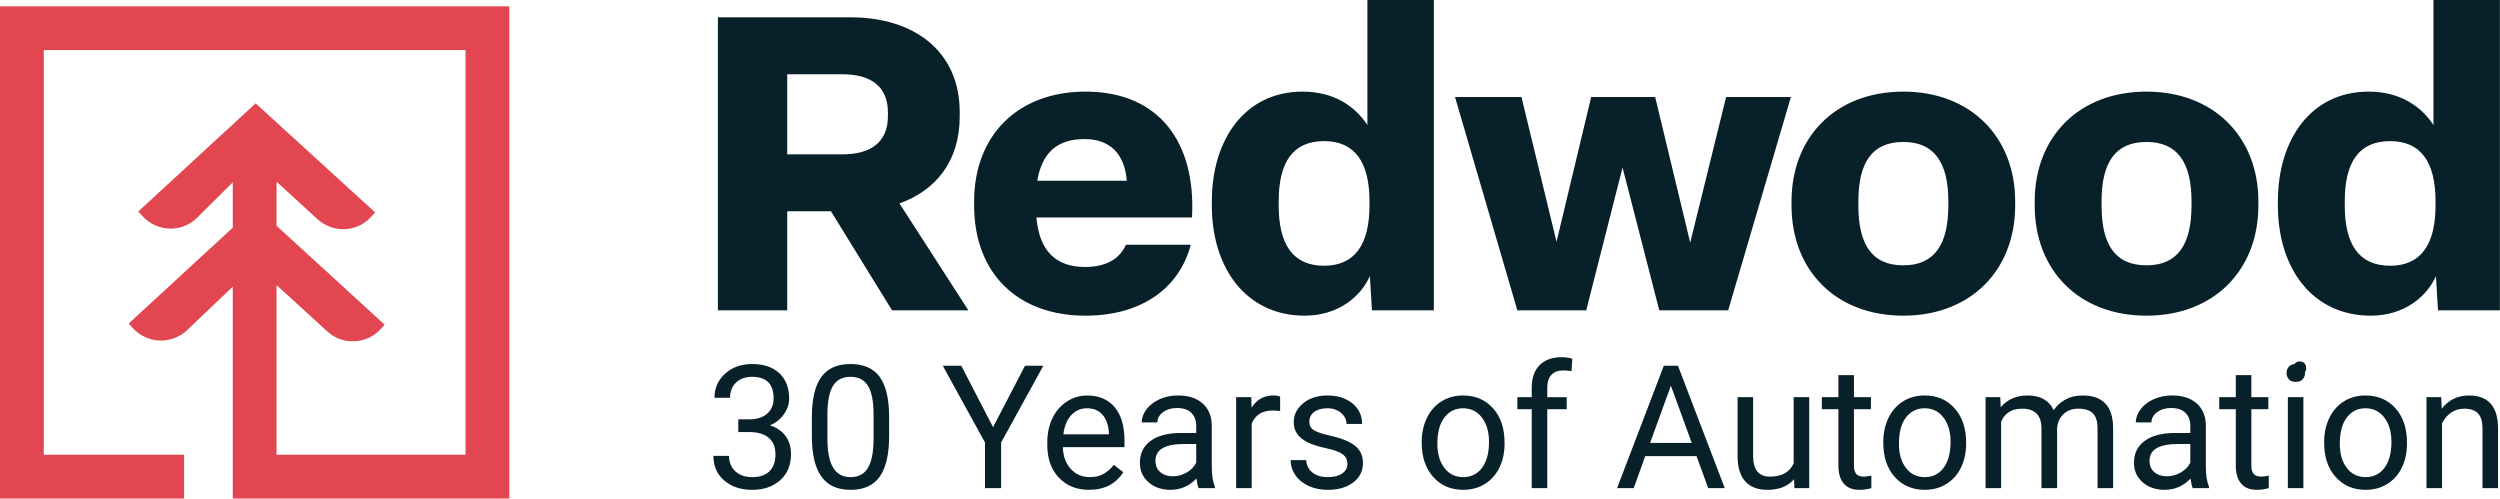 <?xml version="1.0" ?>
<svg xmlns="http://www.w3.org/2000/svg" viewBox="0 0 1030.951 205.575">
	<path fill="#e24650" d="m0,2.603v202.971h75.938v-18.048H18.046V20.651h173.939v166.876h-77.945v-69.966l20.925,19.093c3.008,2.747,6.801,4.316,11.247,4.054,4.186-.131,7.977-1.961,10.856-5.101l1.568-1.699-44.595-40.804v-18.178l16.871,15.432c6.408,5.885,16.348,5.493,22.101-.916l1.7-1.831-49.304-44.988-5.101,4.708-43.289,39.889,1.702,1.83c2.877,3.27,7.192,5.232,11.638,5.232,3.924,0,7.586-1.438,10.463-4.054l15.171-15.04v18.701l-42.896,39.496,1.569,1.831c3.008,3.27,7.194,5.232,11.64,5.232,3.922,0,7.585-1.439,10.461-3.924l19.226-18.309v87.36h114.04V2.603H0Z"/>
	<path fill="#082029" d="m324.638,87.126h18.038l25.184,40.84h31.482l-28.417-44.073c15.143-5.445,24.843-17.527,24.843-35.905v-1.701c0-25.526-19.229-39.139-44.925-39.139h-54.794v120.819h28.589v-40.84Zm0-56.495h22.972c10.891,0,18.548,4.594,18.548,15.655v1.701c0,11.061-7.657,15.656-18.548,15.656h-22.972s0-33.013,0-33.013Zm123.013,99.547c23.312,0,38.798-11.572,43.394-29.268h-26.717c-2.212,5.105-7.317,9.189-16.846,9.189-12.083,0-18.888-6.637-20.081-20.421h64.154c1.702-30.801-13.443-51.901-43.903-51.901-28.077,0-45.944,18.208-45.944,45.264v1.702c0,27.567,17.527,45.434,45.944,45.434v-0Zm-.34-72.831c10.55,0,16.507,6.297,17.357,17.187h-36.927c2.043-11.742,8.338-17.187,19.569-17.187Zm117.6,56.495l.852,14.124h25.524V0h-27.398v51.561c-5.105-7.828-13.953-13.784-26.715-13.784-23.653,0-37.437,19.569-37.437,45.264v1.702c0,26.205,14.465,45.434,38.287,45.434,14.124,0,23.312-8.168,26.886-16.336v-0Zm-37.606-29.098v-1.702c0-16.336,5.955-24.843,18.717-24.843,12.593,0,18.719,8.507,18.719,24.843v1.702c0,16.166-6.126,24.845-18.719,24.845-12.762,0-18.717-8.679-18.717-24.845Zm211.231-44.754l-25.865,87.977h-28.419l-15.143-58.877-14.976,58.877h-28.417l-25.696-87.977h27.398l14.465,59.729,14.293-59.729h26.377l14.462,60.069,14.805-60.069s26.717,0,26.717,0Zm92.485,43.052c0-26.546-18.379-45.264-46.115-45.264-27.908,0-46.115,18.718-46.115,45.264v1.702c0,26.716,18.208,45.434,46.115,45.434,27.736,0,46.115-18.718,46.115-45.434v-1.702Zm-27.567,1.702c0,16.166-5.786,24.674-18.548,24.674-12.934,0-18.548-8.509-18.548-24.674v-1.702c0-15.996,5.614-24.503,18.548-24.503,12.762,0,18.548,8.507,18.548,24.503,0,0,0,1.702,0,1.702Zm81.736,45.434c27.736,0,46.115-18.718,46.115-45.434v-1.702c0-26.546-18.379-45.264-46.115-45.264-27.908,0-46.115,18.718-46.115,45.264v1.702c0,26.716,18.208,45.434,46.115,45.434Zm-18.548-47.137c0-15.996,5.614-24.503,18.548-24.503,12.762,0,18.548,8.507,18.548,24.503v1.702c0,16.166-5.786,24.674-18.548,24.674-12.934,0-18.548-8.509-18.548-24.674v-1.702Zm138.742,44.925h25.524V0h-27.398v51.561c-5.105-7.828-13.953-13.784-26.715-13.784-23.653,0-37.437,19.569-37.437,45.264v1.702c0,26.205,14.465,45.434,38.287,45.434,14.124,0,23.312-8.168,26.886-16.336l.852,14.124 0-0Zm-1.021-43.222c0,16.166-6.126,24.845-18.719,24.845-12.762,0-18.717-8.679-18.717-24.845v-1.702c0-16.336,5.955-24.843,18.717-24.843,12.593,0,18.719,8.507,18.719,24.843v1.702Zm-54.031,65.082c.462.509.693,1.154.693,1.936,0,.758-.231,1.391-.693,1.9-.461.51-1.107.764-1.936.764-.877,0-1.545-.254-2.007-.764-.462-.509-.693-1.154-.693-1.936,0-.757.231-1.391.693-1.9.462-.509,1.119-.764,1.971-.764.853,0,1.51.255,1.971.764Zm-645.881,23.111h4.82c3.028-.046,5.41-.844,7.144-2.393,1.733-1.549,2.601-3.641,2.601-6.276,0-5.918-2.948-8.877-8.843-8.877-2.774,0-4.988.792-6.64,2.375-1.653,1.584-2.479,3.682-2.479,6.294h-6.415c0-3.999,1.462-7.322,4.386-9.97,2.924-2.646,6.641-3.971,11.148-3.971,4.762,0,8.496,1.261,11.201,3.78s4.057,6.022,4.057,10.507c0,2.196-.711,4.323-2.133,6.38-1.421,2.059-3.358,3.596-5.808,4.612,2.774.879,4.918,2.335,6.433,4.369,1.514,2.035,2.271,4.521,2.271,7.456,0,4.531-1.479,8.126-4.438,10.784-2.959,2.658-6.809,3.987-11.547,3.987-4.739,0-8.594-1.283-11.564-3.849-2.971-2.566-4.456-5.953-4.456-10.16h6.45c0,2.658.867,4.785,2.601,6.38,1.734,1.596,4.057,2.393,6.97,2.393,3.098,0,5.467-.809,7.109-2.427,1.641-1.618,2.462-3.941,2.462-6.97,0-2.936-.901-5.19-2.705-6.763-1.803-1.571-4.404-2.38-7.802-2.427h-4.82v-5.236Zm62.209,6.831c0,7.514-1.283,13.097-3.849,16.749-2.566,3.652-6.577,5.479-12.033,5.479-5.387,0-9.375-1.786-11.963-5.357-2.589-3.571-3.93-8.905-4.022-16.003v-8.565c0-7.421,1.283-12.934,3.849-16.54s6.588-5.41,12.067-5.41c5.432,0,9.432,1.74,11.998,5.219,2.566,3.48,3.884,8.849,3.953,16.107v8.322Zm-6.416-8.772c0-5.433-.763-9.392-2.289-11.877-1.525-2.485-3.941-3.728-7.247-3.728-3.283,0-5.676,1.236-7.178,3.71-1.503,2.474-2.277,6.276-2.323,11.408v10.265c0,5.456.791,9.484,2.375,12.085,1.583,2.601,3.982,3.9,7.195,3.9,3.167,0,5.519-1.225,7.057-3.676,1.537-2.449,2.34-6.311,2.41-11.581v-10.507Zm49.275,5.166l13.177-25.348h7.56l-17.408,31.659v18.829h-6.658v-18.829l-17.408-31.659h7.629l13.107,25.348Zm39.566,25.834c-5.086,0-9.224-1.67-12.414-5.011-3.19-3.34-4.785-7.808-4.785-13.402v-1.179c0-3.722.71-7.045,2.132-9.97,1.422-2.924,3.41-5.213,5.964-6.866,2.554-1.652,5.323-2.479,8.305-2.479,4.877,0,8.669,1.606,11.374,4.819,2.705,3.214,4.057,7.814,4.057,13.802v2.67h-25.417c.092,3.699,1.173,6.687,3.242,8.964,2.068,2.277,4.699,3.415,7.889,3.415,2.266,0,4.184-.462,5.756-1.387,1.572-.924,2.947-2.149,4.126-3.676l3.918,3.052c-3.144,4.832-7.86,7.247-14.148,7.247Zm-.797-33.636c-2.589,0-4.763.942-6.52,2.826-1.757,1.885-2.843,4.525-3.259,7.924h18.794v-.486c-.185-3.259-1.063-5.784-2.635-7.576-1.572-1.791-3.699-2.688-6.38-2.688Zm46.015,32.942c-.37-.739-.671-2.058-.902-3.953-2.982,3.098-6.542,4.646-10.68,4.646-3.699,0-6.733-1.046-9.103-3.138-2.37-2.093-3.554-4.745-3.554-7.959,0-3.906,1.485-6.94,4.456-9.103,2.97-2.161,7.148-3.242,12.535-3.242h6.242v-2.947c0-2.242-.67-4.027-2.011-5.357-1.341-1.329-3.317-1.994-5.93-1.994-2.289,0-4.208.578-5.756,1.734-1.549,1.156-2.324,2.555-2.324,4.195h-6.45c0-1.872.665-3.681,1.994-5.427,1.329-1.745,3.132-3.126,5.409-4.144,2.277-1.017,4.78-1.525,7.508-1.525,4.322,0,7.709,1.08,10.16,3.242,2.45,2.161,3.722,5.138,3.814,8.929v17.269c0,3.445.439,6.185,1.318,8.219v.555h-6.727Zm-10.646-4.89c2.011,0,3.918-.52,5.721-1.561,1.803-1.04,3.109-2.393,3.918-4.057v-7.698h-5.028c-7.86,0-11.79,2.301-11.79,6.9,0,2.012.67,3.584,2.011,4.716,1.34,1.134,3.063,1.699,5.167,1.699Zm44.246-26.874c-.971-.161-2.023-.242-3.154-.242-4.209,0-7.062,1.791-8.566,5.374v26.632h-6.415v-37.52h6.243l.104,4.334c2.104-3.352,5.086-5.027,8.945-5.027,1.25,0,2.197.161,2.844.485v5.964Zm27.742,21.812c0-1.733-.654-3.08-1.96-4.04-1.306-.959-3.583-1.785-6.831-2.479-3.248-.693-5.825-1.525-7.732-2.496s-3.317-2.127-4.23-3.468c-.914-1.341-1.37-2.936-1.37-4.785,0-3.074,1.301-5.675,3.901-7.803,2.601-2.126,5.924-3.189,9.97-3.189,4.253,0,7.703,1.098,10.351,3.294,2.646,2.196,3.971,5.005,3.971,8.426h-6.45c0-1.756-.745-3.271-2.236-4.542s-3.37-1.907-5.635-1.907c-2.336,0-4.161.509-5.479,1.525-1.317,1.018-1.977,2.347-1.977,3.988,0,1.549.612,2.717,1.838,3.502,1.226.786,3.438,1.538,6.641,2.254,3.201.717,5.797,1.572,7.785,2.566,1.987.994,3.461,2.19,4.421,3.589.959,1.398,1.439,3.104,1.439,5.114,0,3.353-1.342,6.04-4.022,8.062-2.683,2.023-6.161,3.034-10.438,3.034-3.006,0-5.665-.532-7.976-1.595-2.312-1.063-4.121-2.549-5.427-4.456-1.307-1.907-1.96-3.971-1.96-6.189h6.415c.116,2.149.977,3.854,2.584,5.114,1.606,1.261,3.728,1.89,6.363,1.89,2.427,0,4.374-.49,5.843-1.474,1.468-.982,2.202-2.294,2.202-3.936Zm30.653-9.154c0-3.676.723-6.981,2.168-9.918,1.444-2.936,3.455-5.201,6.033-6.796,2.577-1.596,5.519-2.393,8.825-2.393,5.108,0,9.241,1.769,12.396,5.305,3.156,3.537,4.733,8.242,4.733,14.113v.451c0,3.653-.699,6.93-2.098,9.831-1.399,2.901-3.398,5.161-5.999,6.779s-5.589,2.427-8.964,2.427c-5.086,0-9.207-1.769-12.362-5.306s-4.733-8.218-4.733-14.044v-.45Zm6.45.763c0,4.161.965,7.502,2.896,10.021,1.93,2.52,4.513,3.779,7.75,3.779,3.26,0,5.849-1.276,7.768-3.831s2.878-6.132,2.878-10.732c0-4.115-.977-7.449-2.93-10.004-1.954-2.555-4.549-3.832-7.785-3.832-3.168,0-5.722,1.26-7.663,3.779-1.942,2.521-2.913,6.127-2.913,10.819Zm38.906,18.344v-32.562h-5.929v-4.958h5.929v-3.85c0-4.022,1.075-7.131,3.226-9.327,2.149-2.196,5.189-3.295,9.12-3.295,1.479,0,2.947.196,4.403.586l-.347,5.171c-1.087-.208-2.242-.312-3.468-.312-2.08,0-3.688.609-4.82,1.826-1.133,1.218-1.698,2.963-1.698,5.235v3.966h8.01v4.958h-8.01v32.562h-6.416Zm67.966-13.212h-21.152l-4.751,13.212h-6.866l19.28-50.488h5.825l19.315,50.488h-6.832l-4.819-13.212Zm-19.142-5.444h17.165l-8.6-23.614-8.565,23.614Zm59.366,14.946c-2.497,2.936-6.161,4.403-10.992,4.403-4,0-7.046-1.161-9.138-3.484-2.093-2.324-3.15-5.762-3.173-10.316v-24.412h6.415v24.238c0,5.688,2.312,8.53,6.936,8.53,4.9,0,8.16-1.825,9.778-5.479v-27.29h6.415v37.52h-6.103l-.139-3.71Zm24.689-42.895v9.085h7.005v4.958h-7.005v23.298c0,1.504.312,2.633.937,3.385.624.752,1.687,1.128,3.189,1.128.74,0,1.757-.139,3.052-.416v5.171c-1.688.46-3.329.689-4.924.689-2.867,0-5.028-.867-6.484-2.601-1.457-1.733-2.185-4.196-2.185-7.386v-23.269h-6.831v-4.958h6.831v-9.085h6.415Zm12.102,27.498c0-3.676.723-6.981,2.168-9.918,1.444-2.936,3.455-5.201,6.033-6.796,2.577-1.596,5.519-2.393,8.825-2.393,5.108,0,9.241,1.769,12.396,5.305,3.156,3.537,4.733,8.242,4.733,14.113v.451c0,3.653-.699,6.93-2.098,9.831-1.399,2.901-3.398,5.161-5.999,6.779s-5.589,2.427-8.964,2.427c-5.086,0-9.207-1.769-12.362-5.306s-4.733-8.218-4.733-14.044v-.45Zm6.45.763c0,4.161.965,7.502,2.896,10.021,1.93,2.52,4.513,3.779,7.75,3.779,3.26,0,5.849-1.276,7.768-3.831s2.878-6.132,2.878-10.732c0-4.115-.977-7.449-2.93-10.004-1.954-2.555-4.549-3.832-7.785-3.832-3.168,0-5.722,1.26-7.663,3.779-1.942,2.521-2.913,6.127-2.913,10.819Zm41.785-19.176l.173,4.161c2.751-3.236,6.461-4.854,11.131-4.854,5.248,0,8.819,2.011,10.716,6.033,1.248-1.803,2.872-3.26,4.872-4.369,1.999-1.109,4.363-1.664,7.091-1.664,8.229,0,12.414,4.357,12.553,13.072v25.141h-6.415v-24.759c0-2.682-.612-4.687-1.838-6.017-1.226-1.329-3.283-1.994-6.172-1.994-2.382,0-4.358.711-5.93,2.133-1.572,1.422-2.485,3.335-2.74,5.739v24.897h-6.449v-24.586c0-5.455-2.67-8.184-8.011-8.184-4.207,0-7.086,1.792-8.634,5.375v27.395h-6.415v-37.52h6.068Zm79.374,37.52c-.37-.739-.671-2.058-.901-3.953-2.982,3.098-6.543,4.646-10.681,4.646-3.699,0-6.733-1.046-9.103-3.138-2.37-2.093-3.555-4.745-3.555-7.959,0-3.906,1.485-6.94,4.456-9.103,2.971-2.161,7.149-3.242,12.536-3.242h6.241v-2.947c0-2.242-.671-4.027-2.011-5.357-1.342-1.329-3.318-1.994-5.93-1.994-2.289,0-4.208.578-5.757,1.734s-2.323,2.555-2.323,4.195h-6.449c0-1.872.664-3.681,1.993-5.427,1.329-1.745,3.133-3.126,5.41-4.144,2.276-1.017,4.779-1.525,7.507-1.525,4.323,0,7.71,1.08,10.16,3.242,2.45,2.161,3.722,5.138,3.814,8.929v17.269c0,3.445.439,6.185,1.318,8.219v.555h-6.728Zm-10.646-4.89c2.011,0,3.918-.52,5.722-1.561,1.803-1.04,3.108-2.393,3.918-4.057v-7.698h-5.028c-7.859,0-11.789,2.301-11.789,6.9,0,2.012.67,3.584,2.011,4.716,1.341,1.134,3.062,1.699,5.167,1.699Zm34.814-41.715v9.085h7.005v4.958h-7.005v23.298c0,1.504.312,2.633.937,3.385.624.752,1.687,1.128,3.189,1.128.74,0,1.757-.139,3.052-.416v5.171c-1.688.46-3.329.689-4.924.689-2.867,0-5.028-.867-6.484-2.601-1.457-1.733-2.185-4.196-2.185-7.386v-23.269h-6.831v-4.958h6.831v-9.085h6.415Zm14.53-.867c0-1.04.317-1.919.953-2.636.636-.716,1.578-1.075,2.826-1.075s2.196.359,2.844,1.075c.646.717.971,1.596.971,2.636s-.324,1.907-.971,2.601c-.647.693-1.596,1.04-2.844,1.04s-2.19-.347-2.826-1.04-.953-1.561-.953-2.601Zm6.935,47.472h-6.415v-37.52h6.415v37.52Zm8.564-19.106c0-3.676.723-6.981,2.168-9.918,1.444-2.936,3.455-5.201,6.033-6.796,2.577-1.596,5.519-2.393,8.825-2.393,5.108,0,9.241,1.769,12.396,5.305,3.156,3.537,4.733,8.242,4.733,14.113v.451c0,3.653-.699,6.93-2.098,9.831-1.399,2.901-3.398,5.161-5.999,6.779s-5.589,2.427-8.964,2.427c-5.086,0-9.207-1.769-12.362-5.306s-4.733-8.218-4.733-14.044v-.45Zm6.45.763c0,4.161.965,7.502,2.896,10.021,1.93,2.52,4.513,3.779,7.75,3.779,3.26,0,5.849-1.276,7.768-3.831s2.878-6.132,2.878-10.732c0-4.115-.977-7.449-2.93-10.004-1.954-2.555-4.549-3.832-7.785-3.832-3.168,0-5.722,1.26-7.663,3.779-1.942,2.521-2.913,6.127-2.913,10.819Zm41.819-19.176l.208,4.716c2.866-3.606,6.611-5.409,11.235-5.409,7.929,0,11.929,4.473,11.998,13.419v24.794h-6.415v-24.828c-.023-2.705-.642-4.704-1.855-5.999s-3.104-1.942-5.669-1.942c-2.081,0-3.907.556-5.479,1.665s-2.797,2.565-3.676,4.369v26.735h-6.415v-37.52h6.068Z"/>
</svg>